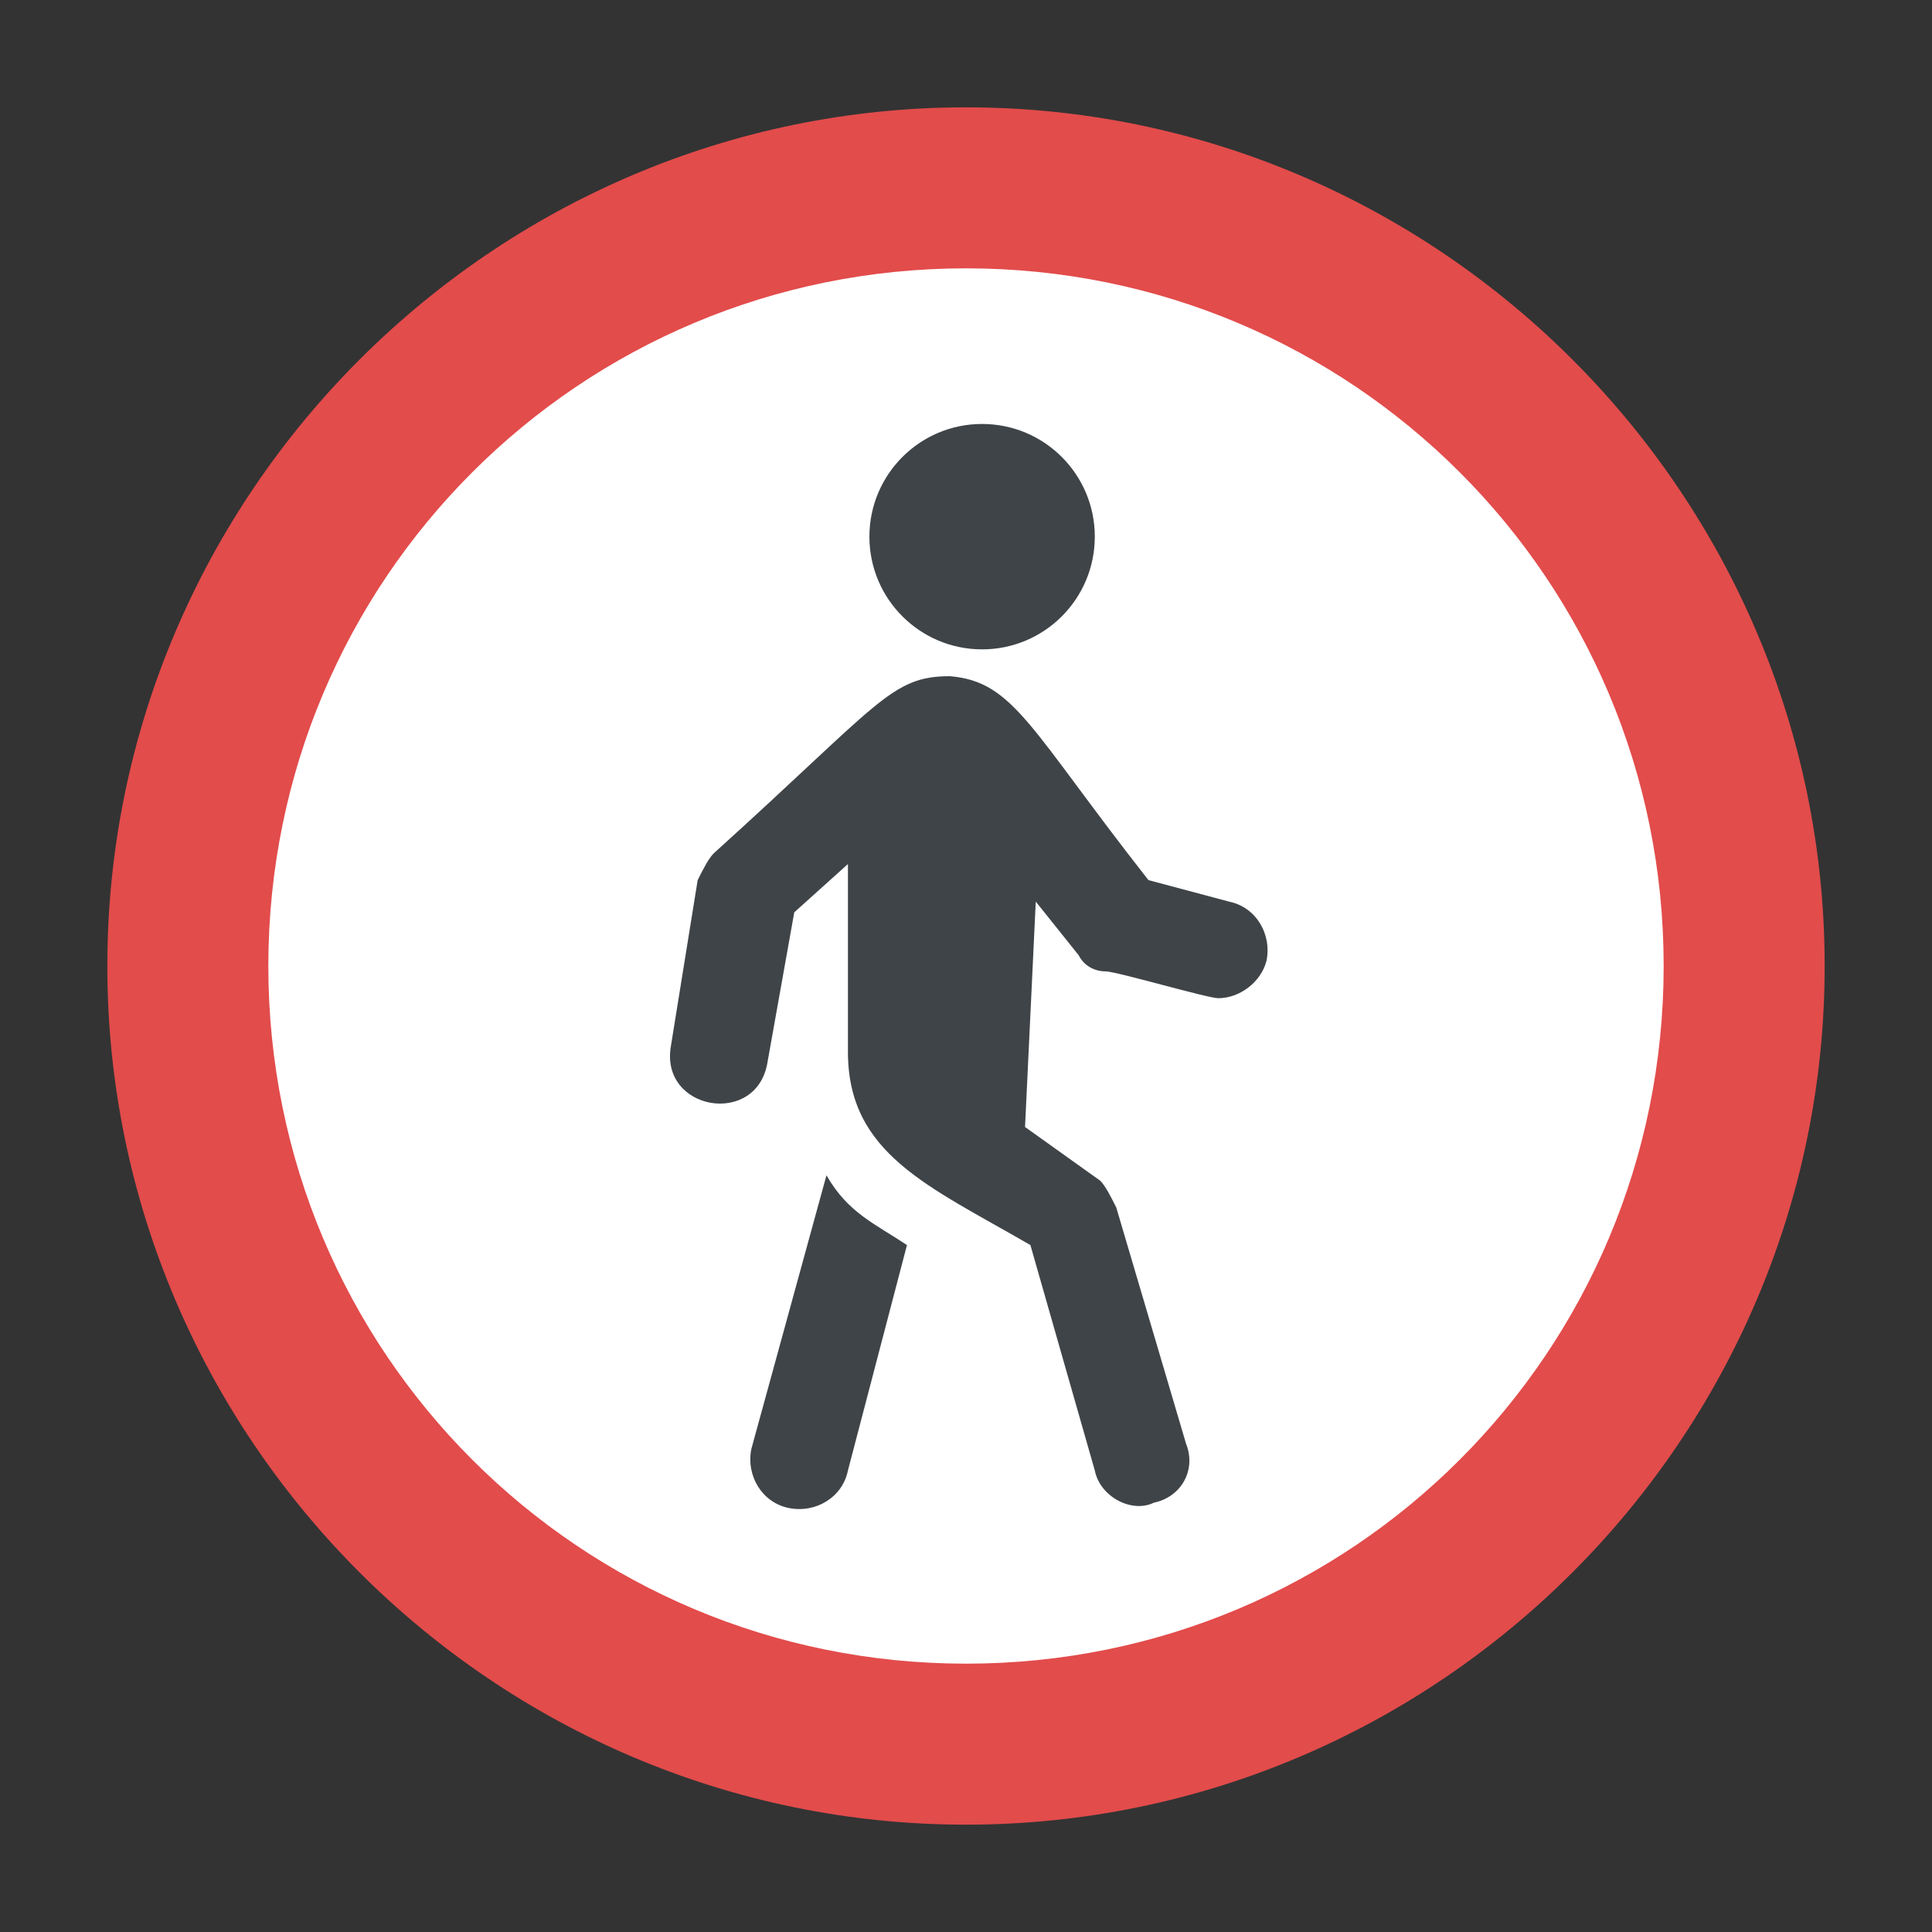 <?xml version="1.0" encoding="utf-8"?>
<!-- Generator: Adobe Illustrator 18.0.0, SVG Export Plug-In . SVG Version: 6.00 Build 0)  -->
<!DOCTYPE svg PUBLIC "-//W3C//DTD SVG 1.1//EN" "http://www.w3.org/Graphics/SVG/1.1/DTD/svg11.dtd">
<svg version="1.1" id="Layer_1" xmlns="http://www.w3.org/2000/svg" xmlns:xlink="http://www.w3.org/1999/xlink" x="0px" y="0px"
	 viewBox="0 0 36 36" enable-background="new 0 0 36 36" xml:space="preserve">
<rect x="0" y="0" width="36" height="36" fill="#333333" stroke="none"/>
<g>
	<g>
		<g>
			<g>
				<g>
					<g>
						<g>
							<g>
								<g>
									<g>
										<g>
											<g>
												<path fill="#E24C4B" d="M18,2C9.2,2,2,9.2,2,18c0,8.8,7.2,16,16,16c8.8,0,16-7.2,16-16C34,9.2,26.8,2,18,2z"/>
											</g>
										</g>
									</g>
								</g>
							</g>
						</g>
						<g>
							<g>
								<g>
									<g>
										<g>
											<path fill="#FFFFFF" d="M18,31c-7.2,0-13-5.8-13-13c0-7.2,5.8-13,13-13c7.2,0,13,5.8,13,13C31,25.2,25.2,31,18,31z"/>
										</g>
									</g>
								</g>
							</g>
						</g>
					</g>
				</g>
			</g>
		</g>
	</g>
	<g>
		<g>
			<g>
				<g>
					<g>
						<path fill="#3F4448" d="M15.4,21.9L14,27c-0.1,0.5,0.2,1,0.7,1.1c0.5,0.1,1-0.2,1.1-0.7l1.1-4.2
							C16.3,22.8,15.8,22.6,15.4,21.9z"/>
					</g>
				</g>
			</g>
		</g>
		<g>
			<g>
				<g>
					<g>
						<circle fill="#3F4448" cx="18.3" cy="10" r="2.1"/>
					</g>
				</g>
			</g>
		</g>
		<g>
			<g>
				<g>
					<g>
						<path fill="#3F4448" d="M22.9,16.8l-1.5-0.4c-2.2-2.8-2.5-3.7-3.7-3.8c-1.1,0-1.3,0.5-4.4,3.3c-0.1,0.1-0.2,0.3-0.3,0.5
							l-0.5,3.1c-0.2,1.2,1.6,1.5,1.8,0.3l0.5-2.8l1-0.9v3.5c0,1.9,1.5,2.5,3.4,3.6l1.2,4.2c0.1,0.5,0.7,0.8,1.1,0.6
							c0.5-0.1,0.8-0.6,0.6-1.1l-1.3-4.4c-0.1-0.2-0.2-0.4-0.3-0.5L19.1,21l0.2-4.2l0.8,1c0.1,0.2,0.3,0.3,0.5,0.3
							c0.2,0,1.9,0.5,2.1,0.5c0.4,0,0.8-0.3,0.9-0.7C23.7,17.4,23.4,16.9,22.9,16.8z"/>
					</g>
				</g>
			</g>
		</g>
	</g>
</g>
</svg>
